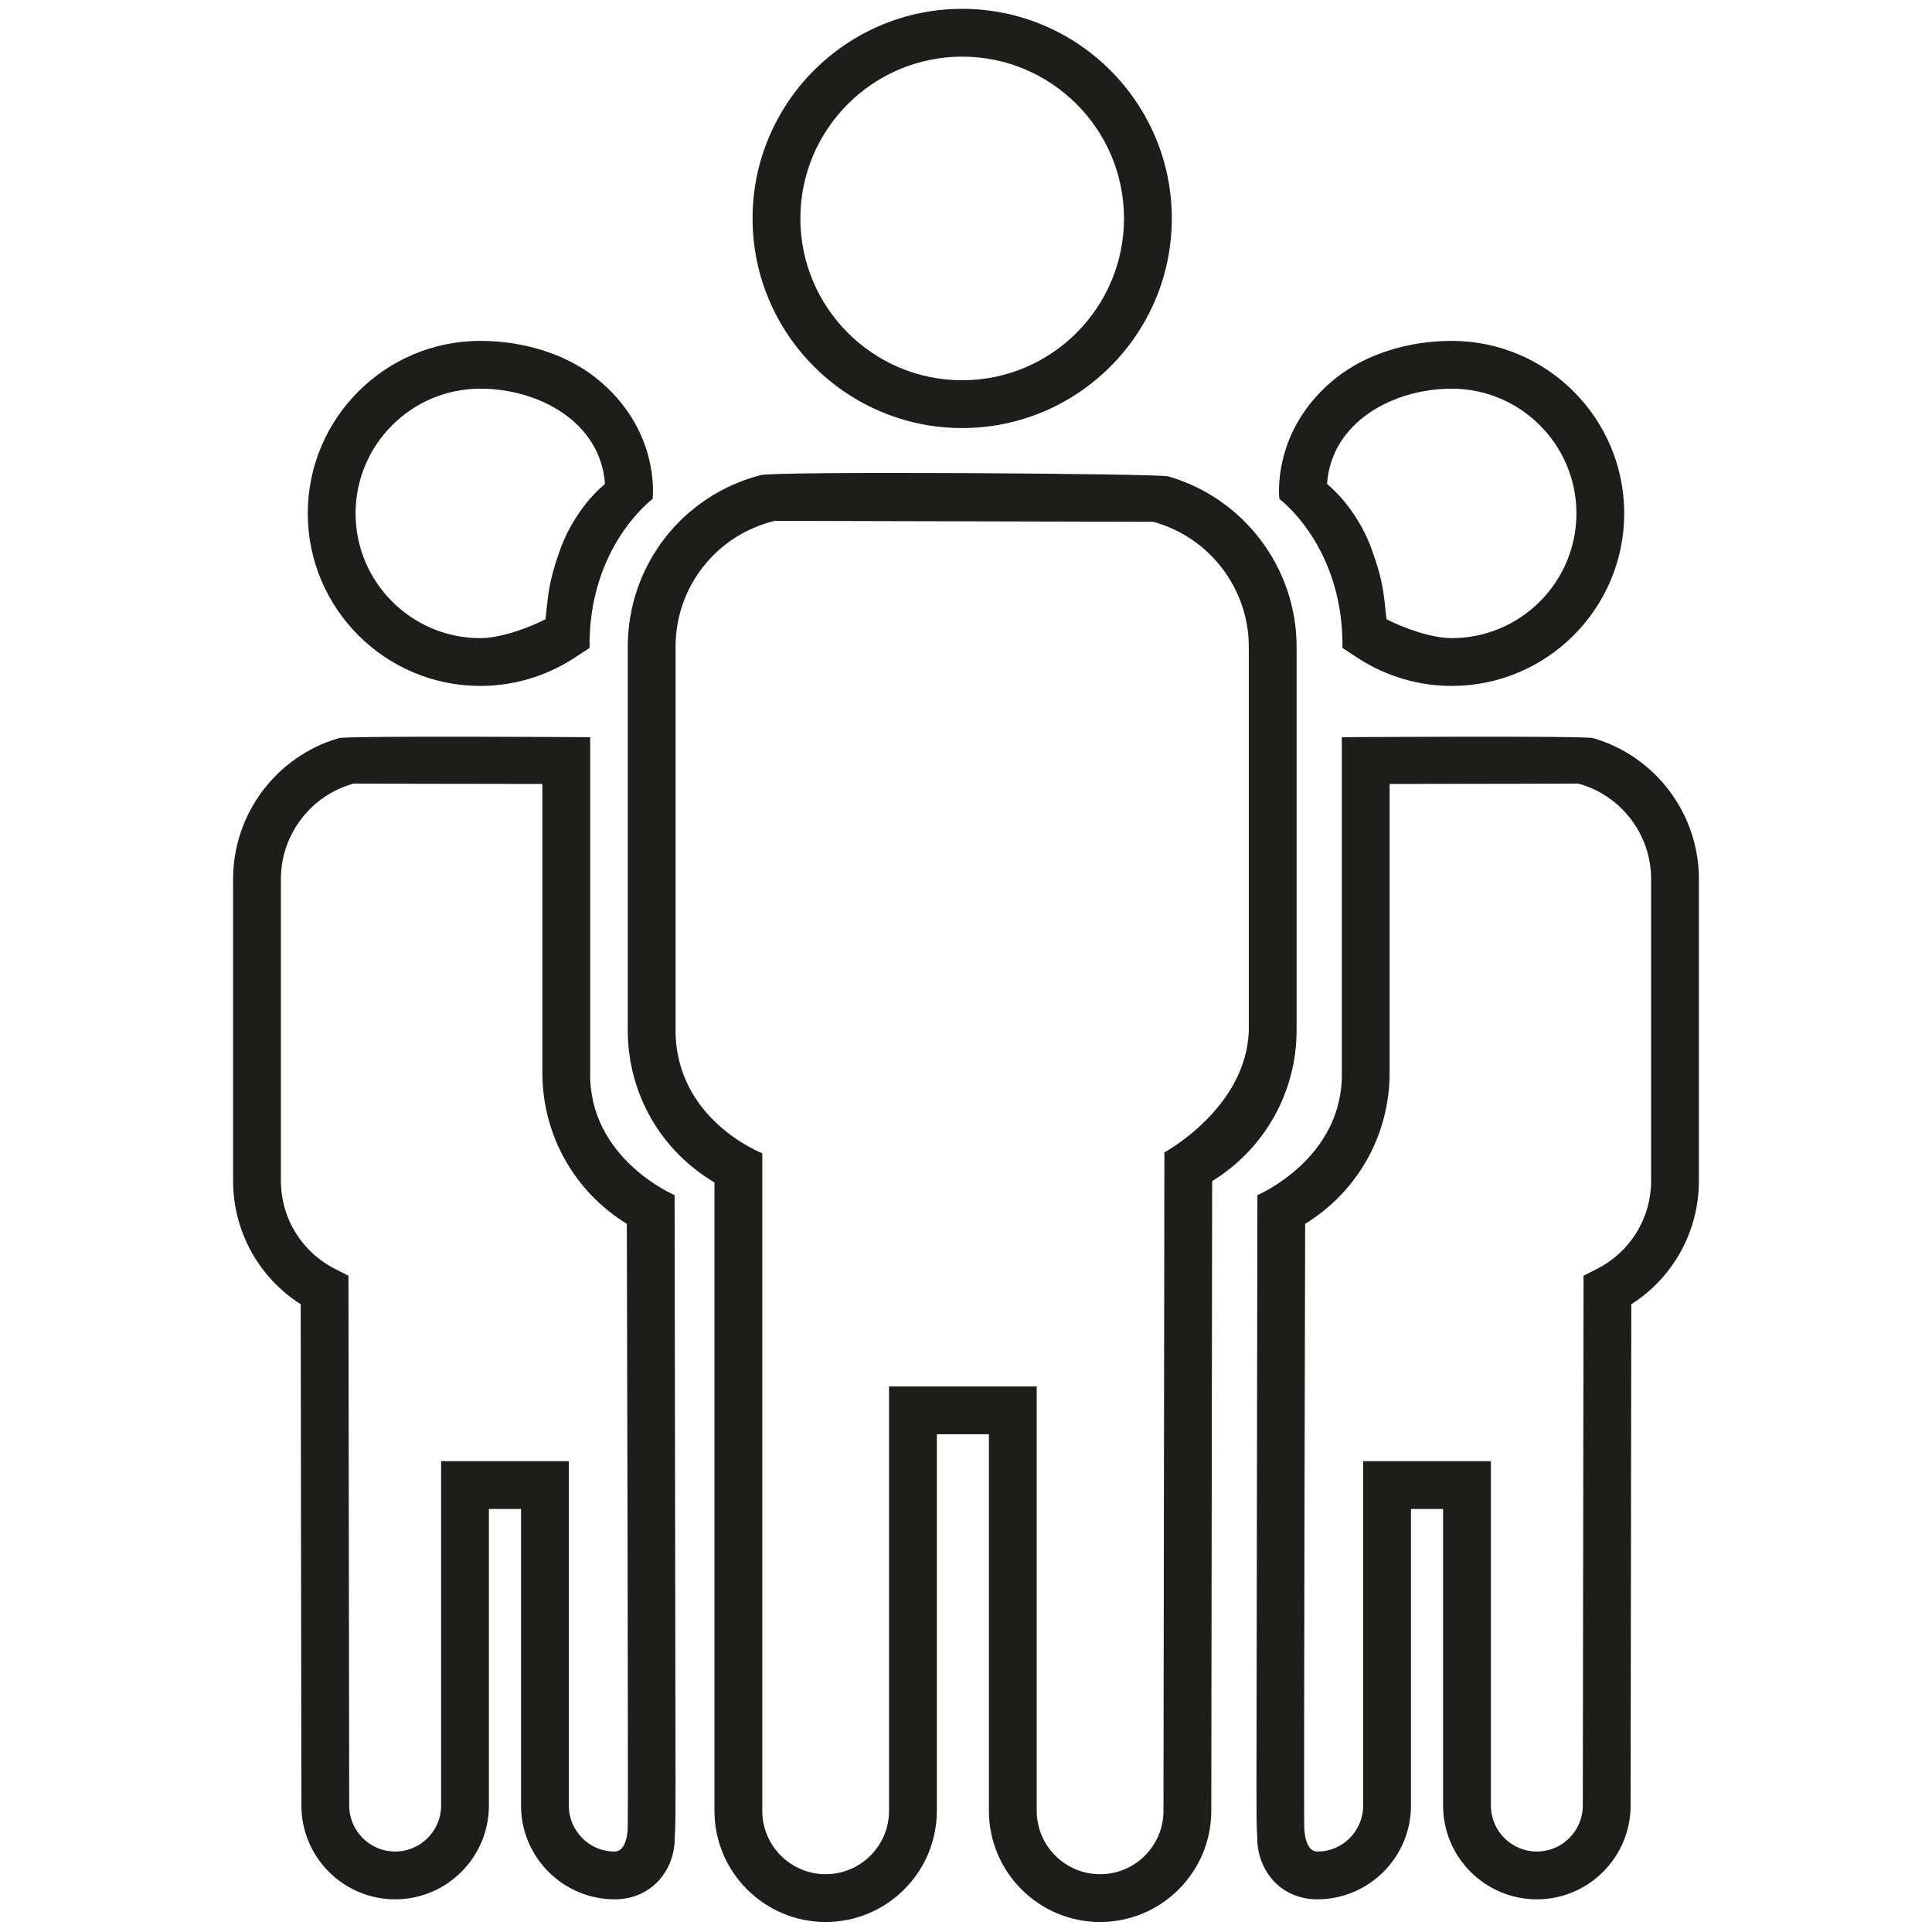 <?xml version="1.0" encoding="utf-8"?>
<!-- Generator: Adobe Illustrator 16.0.0, SVG Export Plug-In . SVG Version: 6.00 Build 0)  -->
<!DOCTYPE svg PUBLIC "-//W3C//DTD SVG 1.1//EN" "http://www.w3.org/Graphics/SVG/1.1/DTD/svg11.dtd">
<svg version="1.1" id="Capa_1" xmlns="http://www.w3.org/2000/svg" xmlns:xlink="http://www.w3.org/1999/xlink" x="0px" y="0px"
	 width="800px" height="800px" viewBox="0 0 800 800" enable-background="new 0 0 800 800" xml:space="preserve">
<g>
	<g>
		<path fill="#1D1D1B" d="M398.425,177.25c-47.864,0-86.804-38.94-86.804-86.805c0-47.853,38.94-86.783,86.804-86.783
			c47.858,0,86.795,38.931,86.795,86.783C485.22,138.31,446.283,177.25,398.425,177.25z M398.425,23.458
			c-36.949,0-67.009,30.051-67.009,66.988c0,36.949,30.06,67.01,67.009,67.01c36.944,0,67-30.061,67-67.01
			C465.425,53.508,435.369,23.458,398.425,23.458z"/>
	</g>
	<g>
		<path fill="#1D1D1B" d="M455.526,795.861c-25.388,0-46.042-20.653-46.042-46.04V593.897h-21.558v155.924
			c0,25.387-20.654,46.04-46.041,46.04s-46.041-20.653-46.041-46.04V489.632c-22.3-13.227-35.904-36.874-35.904-63.115V267.845
			c0-33.583,22.493-62.608,54.867-71.063c4.082-1.803,166.014-0.69,168.982,0.484c31.324,9.053,53.11,37.924,53.11,70.58v158.672
			c0,25.761-13.252,49.201-34.971,62.551l-0.363,260.768C501.566,775.208,480.913,795.861,455.526,795.861z M368.132,574.103h61.147
			v175.719c0,14.472,11.774,26.245,26.247,26.245c14.472,0,26.245-11.773,26.245-26.245l0.38-272.642
			c0,0,34.099-18.43,34.954-50.663V267.845c0-24.113-16.266-45.402-39.556-51.772l-156.757-0.386
			c-24.174,5.84-41.058,27.289-41.058,52.158v158.672c-0.01,37.233,35.904,51.013,35.904,51.013v272.292
			c0,14.472,11.774,26.245,26.246,26.245s26.246-11.773,26.246-26.245V574.103z"/>
	</g>
	<g>
		<path fill="#1D1D1B" d="M198.89,284.031c-39.396,0-71.448-32.051-71.448-71.446c0.001-39.39,32.053-71.437,71.449-71.437
			c17.445,0,35.152,5.23,47.837,15.311c27.105,21.541,23.508,50.146,23.508,50.146s-26.633,19.617-26.122,61.703l-6.906,4.517
			C225.693,280.156,212.443,284.031,198.89,284.031z M198.891,160.943c-28.481,0-51.653,23.167-51.654,51.642
			c0,28.48,23.171,51.651,51.653,51.651c8.214,0,19.67-4.05,26.981-7.826c1.229-10.312,1.039-14.863,6.16-29.041
			c3.053-8.452,9.278-19.256,18.467-26.975C248.751,174.747,223.087,160.943,198.891,160.943z"/>
	</g>
	<g>
		<path fill="#1D1D1B" d="M254.56,786.473c-21.402,0-38.813-17.416-38.813-38.822V624.832h-13.299V747.65
			c0,21.406-17.42,38.822-38.832,38.822c-21.401,0-38.812-17.416-38.812-38.822l-0.292-207.583
			c-17.411-11.127-27.993-30.209-27.993-51.151V363.969c0.001-26.949,17.911-50.762,43.694-58.304
			c2.657-1.077,104.17-0.409,104.17-0.409v138.967c-0.548,35.609,34.955,50.652,34.955,50.652l0.39,244.45
			c0,10.636-0.016,17.565-0.319,21.276c0.11,7.011-2.436,13.732-7.046,18.539C267.827,783.869,261.506,786.473,254.56,786.473z
			 M182.652,605.037h52.889V747.65c0,10.492,8.532,19.121,19.019,19.027c5.38-0.048,5.371-10.066,5.371-10.066
			c0.277-2.646-0.371-249.846-0.371-249.846c-21.72-13.35-34.974-36.787-34.974-62.542V324.619
			c-34.322,0.009-78.084-0.163-78.084-0.163c-17.774,4.843-30.189,21.091-30.189,39.513v124.947c0,15.528,8.642,29.545,22.554,36.58
			l5.422,2.742l0.309,219.398c0,10.506,8.531,19.041,19.018,19.041c10.497,0,19.037-8.535,19.037-19.027V605.037z"/>
	</g>
	<g>
		<path fill="#1D1D1B" d="M562.79,272.825l-6.906-4.517c0.512-42.086-26.121-61.703-26.121-61.703s-3.598-28.605,23.508-50.146
			c12.686-10.081,30.393-15.311,47.838-15.311c39.396,0,71.447,32.046,71.448,71.437c0,39.396-32.052,71.446-71.448,71.446
			C587.556,284.031,574.306,280.156,562.79,272.825z M549.501,200.395c9.188,7.719,15.414,18.523,18.467,26.975
			c5.121,14.178,4.932,18.728,6.16,29.041c7.311,3.776,18.768,7.826,26.98,7.826c28.482,0,51.653-23.17,51.653-51.651
			c-0.001-28.476-23.173-51.642-51.653-51.642C576.911,160.943,551.248,174.747,549.501,200.395z"/>
	</g>
	<g>
		<path fill="#1D1D1B" d="M527.639,779.142c-4.61-4.807-7.156-11.528-7.046-18.539c-0.303-3.711-0.319-10.641-0.319-21.276
			l0.39-244.45c0,0,35.502-15.043,34.955-50.652V305.256c0,0,101.512-0.668,104.17,0.409c25.782,7.542,43.692,31.355,43.693,58.304
			v124.947c0,20.942-10.582,40.024-27.993,51.151l-0.292,207.583c0,21.406-17.411,38.822-38.812,38.822
			c-21.412,0-38.832-17.416-38.832-38.822V624.832h-13.299V747.65c0,21.406-17.412,38.822-38.814,38.822
			C538.493,786.473,532.172,783.869,527.639,779.142z M617.347,747.65c0,10.492,8.54,19.027,19.037,19.027
			c10.486,0,19.018-8.535,19.018-19.041l0.309-219.398l5.423-2.742c13.911-7.035,22.554-21.052,22.554-36.58V363.969
			c0-18.422-12.415-34.67-30.189-39.513c0,0-43.762,0.172-78.084,0.163v119.604c0,25.755-13.254,49.192-34.975,62.542
			c0,0-0.646,247.2-0.37,249.846c0,0-0.01,10.019,5.37,10.066c10.486,0.094,19.02-8.535,19.02-19.027V605.037h52.889V747.65z"/>
	</g>
</g>
</svg>

